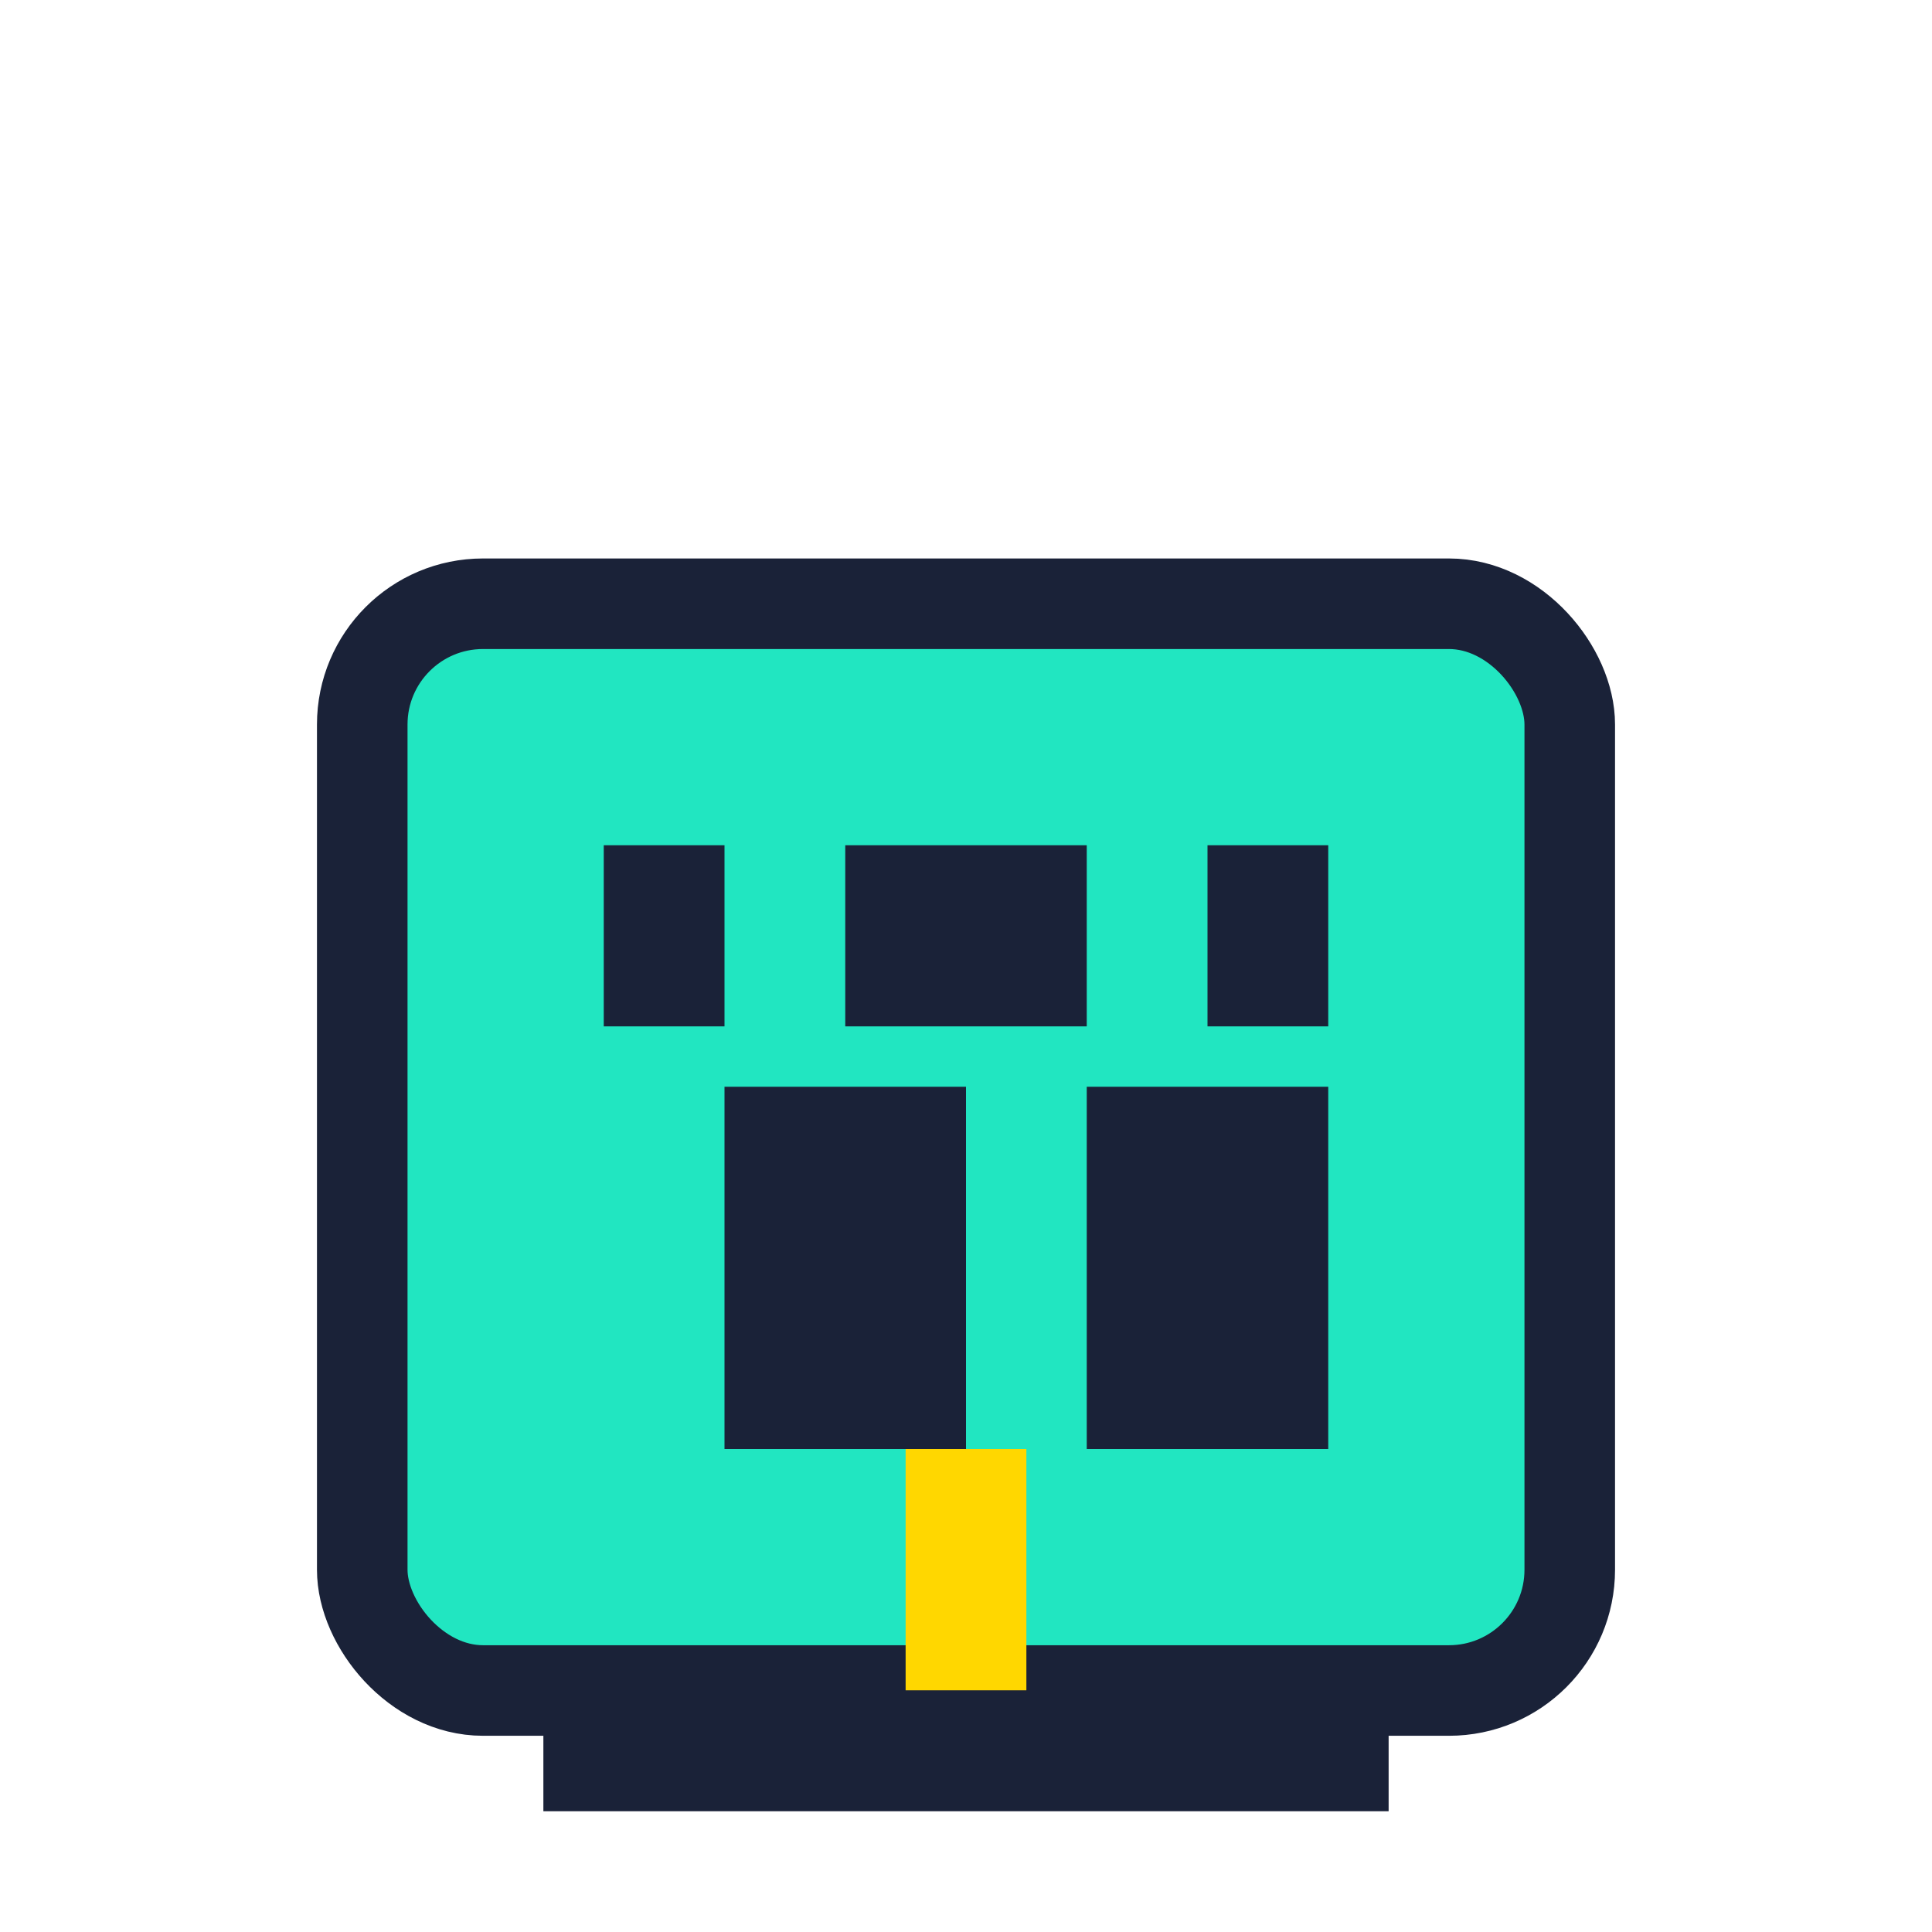 <svg xmlns="http://www.w3.org/2000/svg" viewBox="0 0 64 64" width="64" height="64">
  <rect x="12" y="20" width="40" height="36" rx="4" fill="#21E6C1" stroke="#1A2238" stroke-width="3"/>
  <rect x="24" y="36" width="8" height="12" fill="#1A2238"/>
  <rect x="36" y="36" width="8" height="12" fill="#1A2238"/>
  <rect x="28" y="28" width="8" height="6" fill="#1A2238"/>
  <rect x="20" y="28" width="4" height="6" fill="#1A2238"/>
  <rect x="40" y="28" width="4" height="6" fill="#1A2238"/>
  <rect x="30" y="48" width="4" height="8" fill="#FFD700"/>
  <rect x="18" y="56" width="28" height="4" fill="#1A2238"/>
</svg> 